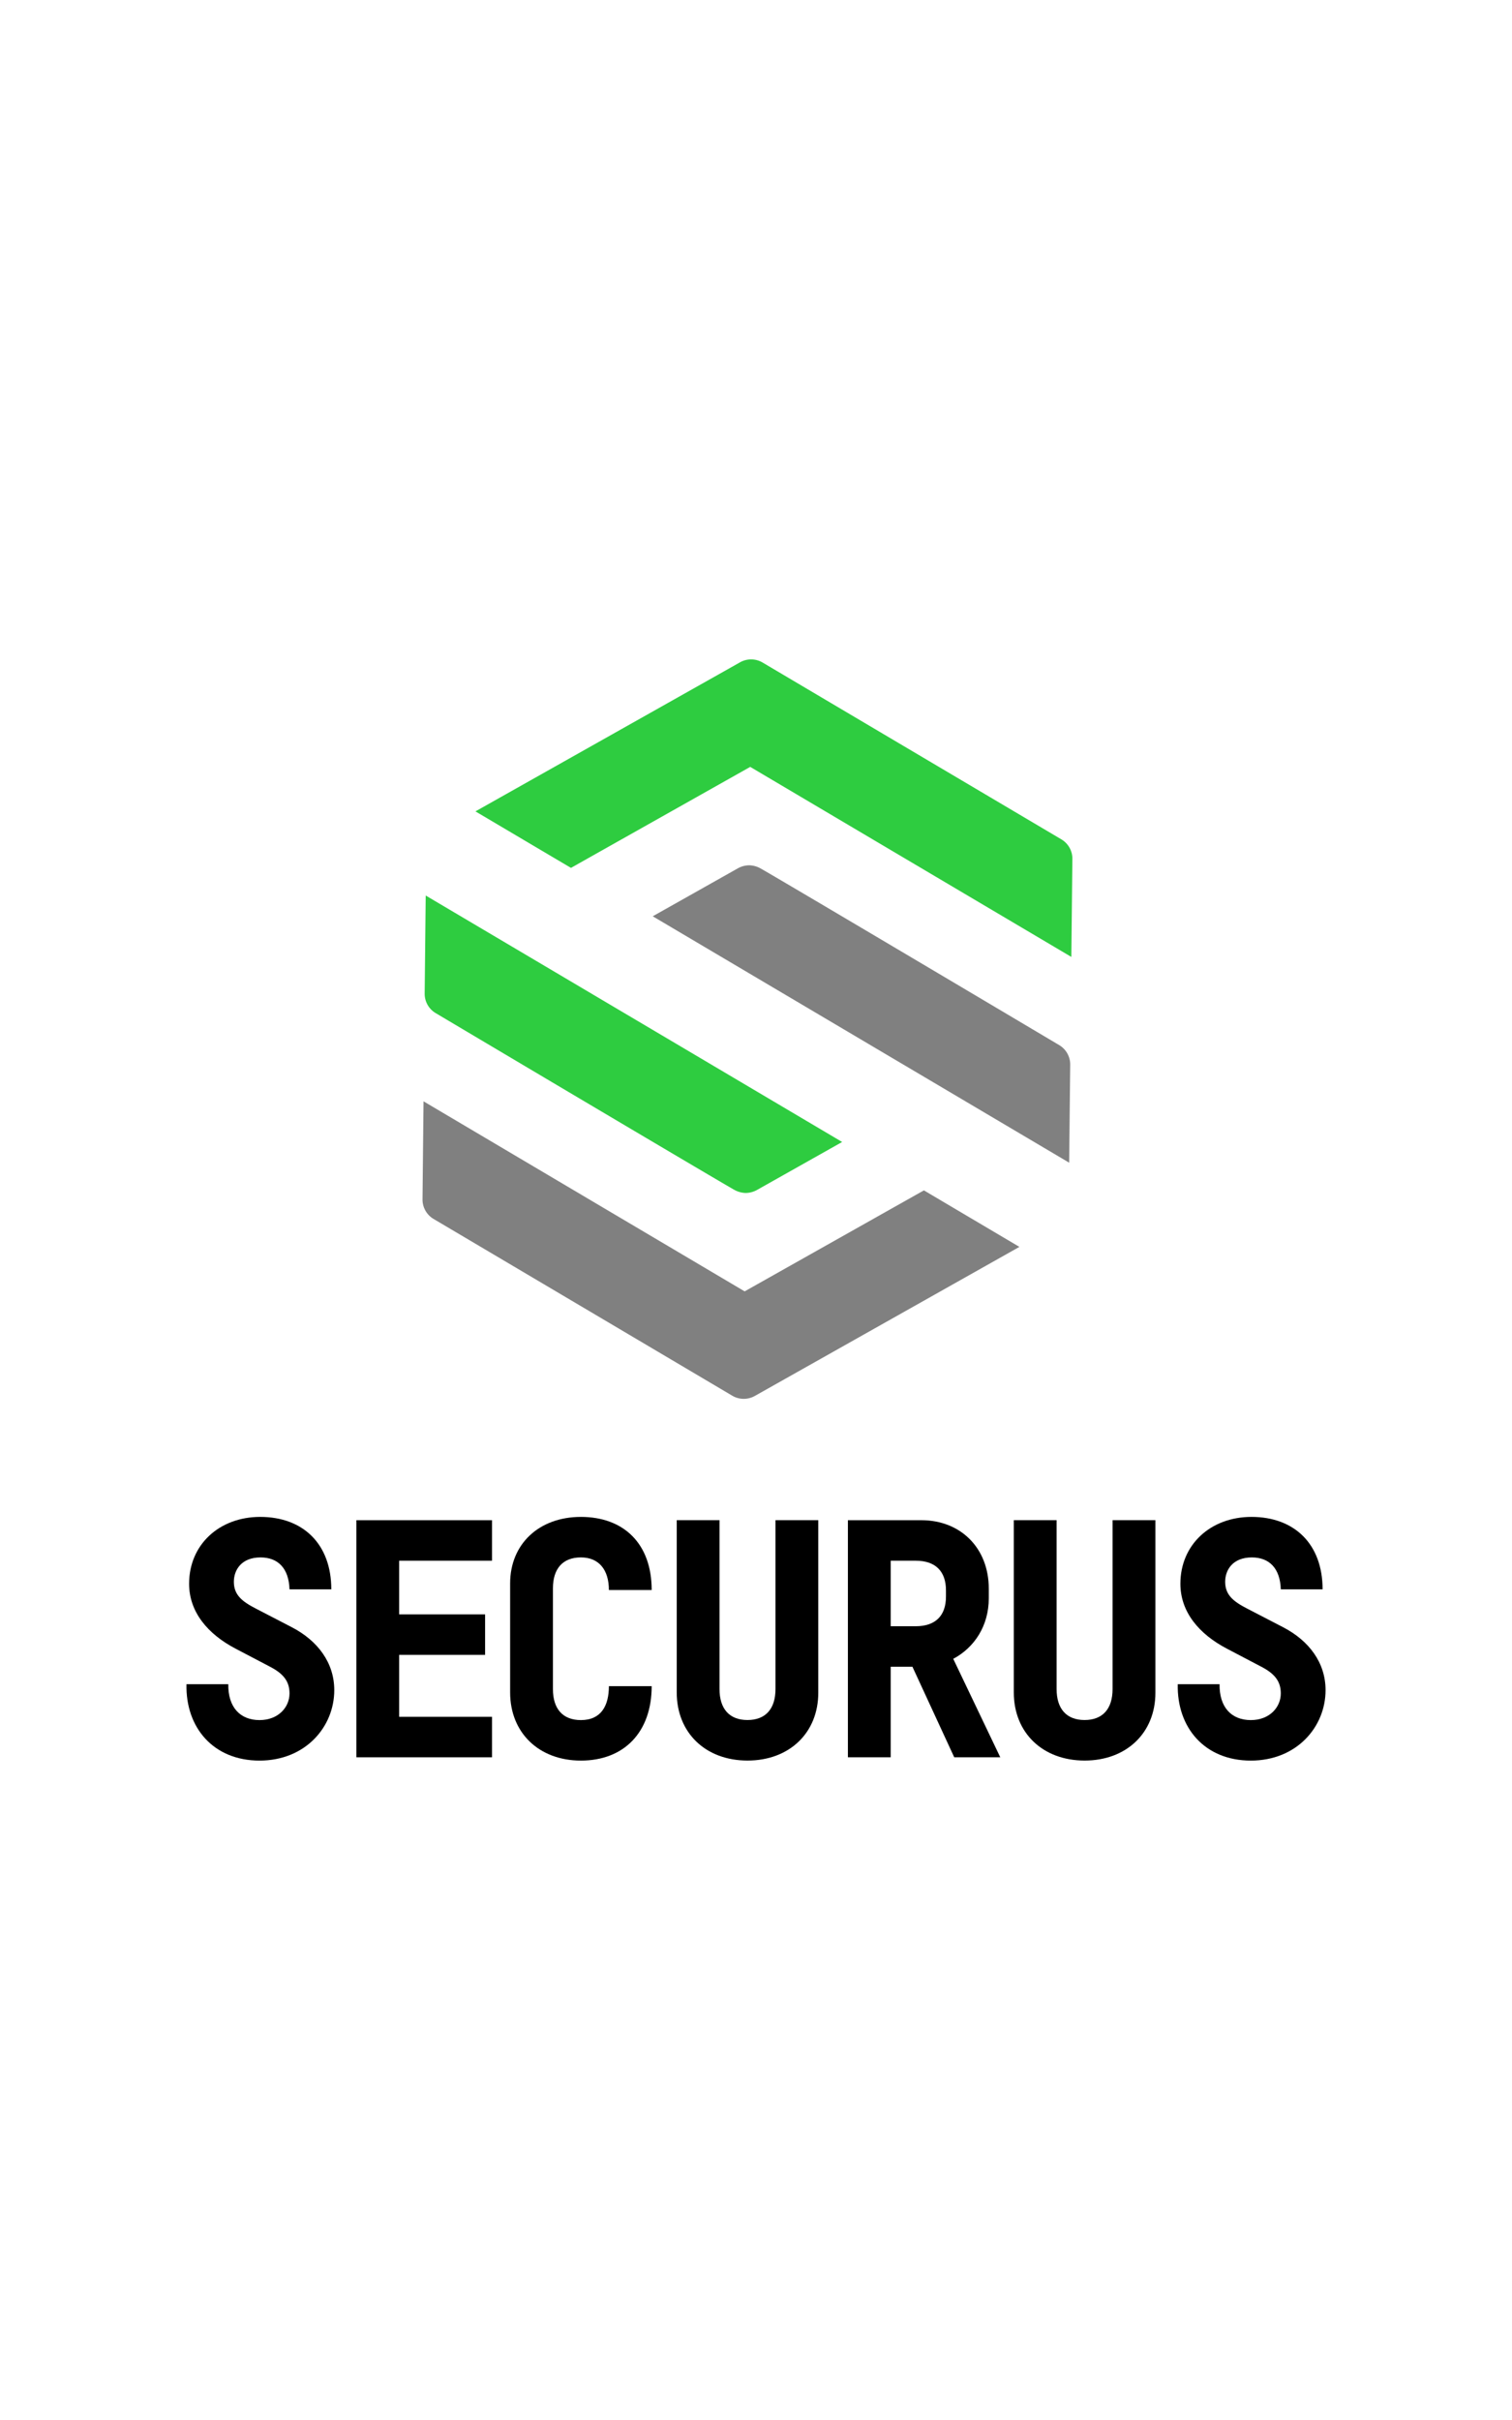 <svg id="Layer_1" data-name="Layer 1" xmlns="http://www.w3.org/2000/svg" viewBox="0 0 1800 2880"><defs><style>.cls-1{fill:gray;}.cls-2{fill:#2ecc40;}</style></defs><path class="cls-1" d="M905.44,1033.51a29,29,0,0,0-13.35-3.73,28.1,28.1,0,0,0-13.43,3.45l-101.6,57.22,382.08,226,113.67,67.25,1.24-116.63a26.79,26.79,0,0,0-13.12-23.32C1060.54,1124.8,915.18,1038.84,905.44,1033.51ZM516.11,1450.62,871.72,1661a26.91,26.91,0,0,0,26.89.29l314.95-177.4-113.67-67.25-213.41,120.2L504.2,1310.67,503,1427.26A26.84,26.84,0,0,0,516.11,1450.62Z"/><path class="cls-2" d="M874.16,1416a29.2,29.2,0,0,0,13.36,3.73,28.13,28.13,0,0,0,13.43-3.45l101.6-57.22L620.47,1133,506.8,1065.75l-1.24,116.63a26.79,26.79,0,0,0,13.12,23.32C719.06,1324.7,864.43,1410.66,874.16,1416Z"/><path class="cls-2" d="M1276.65,1022.24l-1.24,116.59L893.12,912.66l-213.41,120.2L566,965.61l315-177.4a26.91,26.91,0,0,1,26.89.29l355.6,210.38A26.78,26.78,0,0,1,1276.65,1022.24Z"/><path d="M222,2004.33h49.77c-.39,27.43,14.11,42.72,37.23,42.72,22.34,0,35.66-15.29,35.66-31.75,0-14.89-7.84-23.9-23.9-32.13L280.37,1962c-32.92-17.25-55.25-43.5-55.25-77.21,0-46.63,36.05-79.55,84.64-79.55,50.95,0,84.65,32.14,84.65,86.22H344.64c-.78-25.08-13.71-38-34.48-38-22.73,0-31.75,14.9-31.75,29,0,15.68,9.8,23.52,26.65,32.14l42.33,21.94c30.95,16.07,50.55,42.33,50.55,74.85,0,43.9-34.49,83.87-89,83.87C254.12,2095.25,220.81,2056.06,222,2004.33Z"/><path d="M475.2,1857.37v63.88H577.49v48.2H475.2v73.68H585.72v48.2H424.26V1809.17H585.72v48.2Z"/><path d="M607.3,2014.13V1884.41c0-47,34.49-79.16,84.26-79.16,50.55,0,84.25,31.35,84.25,87H724.87c0-23.9-11.76-38.8-33.31-38.8s-33.31,13.33-33.31,36.84v119.92c0,23.51,11.75,36.84,33.31,36.84,23.9,0,33.31-16.86,33.31-40.37h50.94c0,54.87-32.92,88.57-84.25,88.57C641.79,2095.25,607.3,2062.33,607.3,2014.13Z"/><path d="M805.63,2014.13v-205h50.94v201c0,23.51,11.76,36.84,33.31,36.84s33.31-13.33,33.31-36.84v-201h50.95v205.35c0,47.81-34.49,80.73-84.26,80.73S805.63,2062.33,805.63,2014.13Z"/><path d="M1086.22,1983.56h-25.87v107.77h-50.94V1809.17h87.39c47,0,80.33,33.31,80.33,81.51v11.37c0,32.92-17.24,58.78-42.32,72.1l56,117.18H1136Zm-25.87-48.2h29.79c23.9,0,36-12.93,36-35.27v-7.45c0-22.34-12.15-35.27-36-35.27h-29.79Z"/><path d="M1206.91,2014.13v-205h50.95v201c0,23.51,11.76,36.84,33.31,36.84s33.31-13.33,33.31-36.84v-201h51v205.35c0,47.81-34.49,80.73-84.26,80.73S1206.91,2062.33,1206.91,2014.13Z"/><path d="M1402.09,2004.33h49.77c-.39,27.43,14.11,42.72,37.23,42.72,22.34,0,35.67-15.29,35.67-31.75,0-14.89-7.84-23.9-23.91-32.13L1460.49,1962c-32.92-17.25-55.26-43.5-55.26-77.21,0-46.63,36-79.55,84.65-79.55,50.94,0,84.64,32.14,84.64,86.22h-49.76c-.79-25.08-13.72-38-34.49-38-22.73,0-31.74,14.9-31.74,29,0,15.68,9.79,23.52,26.64,32.14l42.33,21.94c31,16.07,50.55,42.33,50.55,74.85,0,43.9-34.48,83.87-89,83.87C1434.23,2095.25,1400.92,2056.06,1402.09,2004.33Z"/></svg>